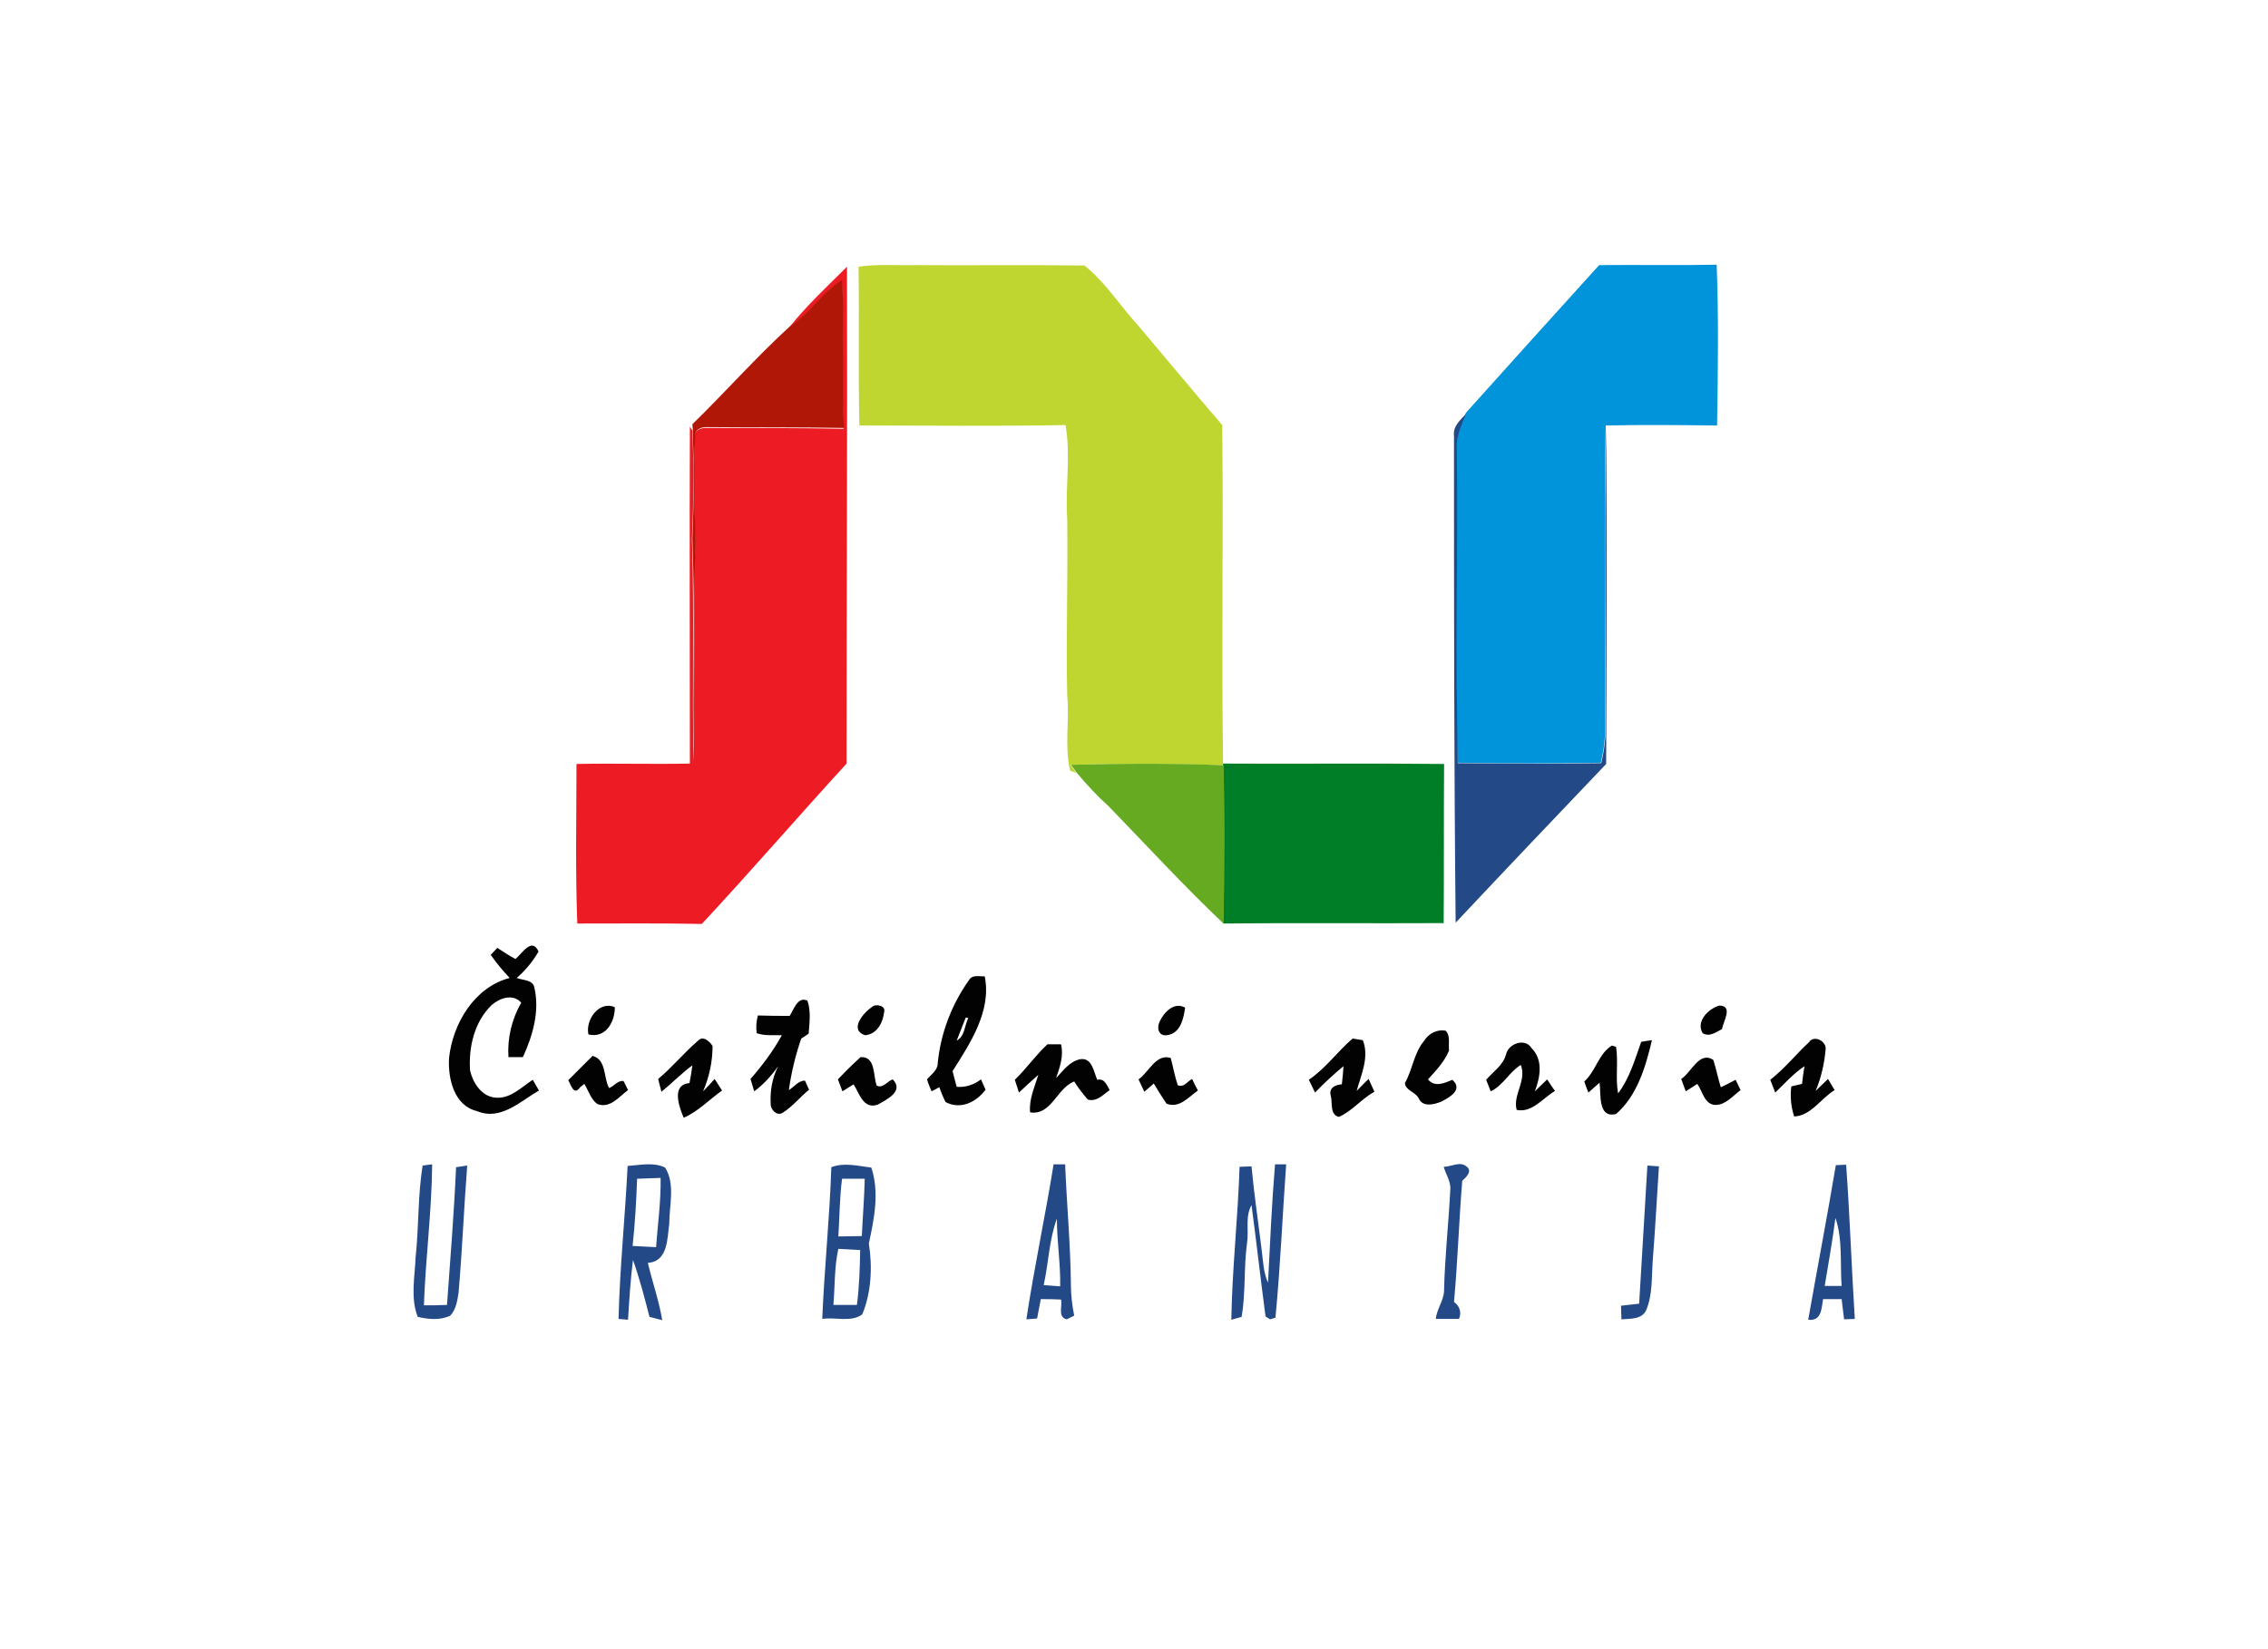 <?xml version="1.0" encoding="utf-8"?>
<!-- Generator: Adobe Illustrator 24.0.1, SVG Export Plug-In . SVG Version: 6.00 Build 0)  -->
<svg version="1.1" id="Layer_1" xmlns="http://www.w3.org/2000/svg" xmlns:xlink="http://www.w3.org/1999/xlink" x="0px" y="0px"
	 viewBox="0 0 550 400" style="enable-background:new 0 0 550 400;" xml:space="preserve">
<style type="text/css">
	.st0{fill-rule:evenodd;clip-rule:evenodd;fill:#ED1B24;}
	.st1{fill-rule:evenodd;clip-rule:evenodd;fill:#BFD630;}
	.st2{fill-rule:evenodd;clip-rule:evenodd;fill:#0194DA;}
	.st3{fill-rule:evenodd;clip-rule:evenodd;fill:#B11707;}
	.st4{fill-rule:evenodd;clip-rule:evenodd;fill:#234986;}
	.st5{fill-rule:evenodd;clip-rule:evenodd;fill:#007E27;}
	.st6{fill-rule:evenodd;clip-rule:evenodd;fill:#66AA22;}
	.st7{fill-rule:evenodd;clip-rule:evenodd;fill:#020202;}
</style>
<title>l</title>
<g>
	<path class="st0" d="M205.4,64.7c0.1,40.2-0.1,80.3-0.1,120.5c-11.8,12.9-23.2,26.1-35.1,38.9c-10.1-0.2-20.1-0.1-30.2-0.1
		c-0.5-12.9-0.2-25.8-0.2-38.7c9.2-0.2,18.3,0.1,27.5-0.1c0-27.2-0.1-54.5,0-81.7l0.6,0.9c0.4,8.8,0.3,17.6-0.1,26.4
		c0.6,18,0,36,0.4,54c0.6-17.7-0.2-35.4,0.4-53c-0.3-8.7-0.5-17.4-0.1-26c-0.2-1.7,1.9-2.1,3.2-2c10.9,0,21.9,0,32.9,0.2
		c-0.7-12,0.3-24-0.5-35.9c-4.9,3-7.9,8.3-12.7,11.3C195.7,74,200.7,69.4,205.4,64.7z"/>
	<path class="st1" d="M208.2,64.7c4.5-0.7,9.1-0.3,13.7-0.4c13.7,0.1,27.4-0.1,41.1,0.1c5.2,4.2,8.8,10,13.3,14.9
		c6.7,7.9,13.3,15.9,20.1,23.8c0.3,27.4-0.2,54.8,0.2,82.1v0.4c-12.3-0.4-24.6-0.4-37-0.1l1.4,2l-1.5-0.6c-1.4-6-0.1-12.1-0.7-18.2
		c-0.3-14.3,0.2-28.6,0-42.9c-0.5-7.5,0.9-15.2-0.4-22.7c-16.7,0.3-33.3,0.1-50,0.1C208.1,90.3,208.4,77.5,208.2,64.7z"/>
	<path class="st2" d="M355.6,100c10.7-11.9,21.4-23.8,32.2-35.7c9.5-0.1,19,0.1,28.5-0.1c0.5,13,0.3,26,0.1,39c-9-0.1-18-0.2-27,0
		c-0.5,25.1,0,50.2-0.2,75.3c-0.1,2.2-0.5,4.4-1,6.5c-11.6,0.2-23.2,0.2-34.8,0c-0.5-25.5,0-51-0.2-76.5c-0.2-2.9,1.2-5.6,2.2-8.2
		L355.6,100z"/>
	<path class="st3" d="M191.5,79.2c4.8-3.1,7.8-8.3,12.7-11.3c0.8,12-0.2,24,0.5,35.9c-11-0.2-21.9-0.1-32.9-0.2
		c-1.3-0.1-3.3,0.3-3.2,2c-0.4,8.7-0.2,17.4,0.1,26c-0.7,17.7,0.1,35.4-0.4,53c-0.4-18,0.3-36-0.4-54c0.4-8.8,0.4-17.6,0.1-26.4
		l-0.1-1.3C175.9,95.1,183.3,86.7,191.5,79.2z"/>
	<path class="st4" d="M445.1,295.4c-0.7,5.5-1.7,11-2.6,16.5h4.1C446.2,306.4,446.9,300.7,445.1,295.4z M445.2,282.6l2.5-0.1
		c0.9,12.5,1.3,24.9,2.1,37.4l-2.6,0.1c-0.2-1.6-0.4-3.2-0.6-4.9h-4.5c-0.4,2.2-0.3,5.4-3.6,5C440.7,307.6,443.1,295.1,445.2,282.6z
		 M399.5,282.7l2.8,0.2c-0.5,7.6-0.9,15.2-1.5,22.8c-0.3,4,0,8.3-1.6,12.1c-1.1,2.3-3.9,2-6,2.2c0-0.8-0.1-2.5-0.1-3.3l4.4-0.5
		C398.2,305,398.8,293.9,399.5,282.7z M350.1,283c1.8,0,4-1.4,5.5-0.1c1.6,1.1-0.1,2.7-1,3.5c-0.8,9.8-1.1,19.6-2,29.4
		c1.4,0.9,1.9,2.7,1.2,4.1c-1.9,0-3.7,0-5.6,0c0.2-2.5,2.1-4.6,2-7.3c0.2-8,1.1-16,1.5-24C351.9,286.6,350.6,284.8,350.1,283z
		 M300.6,283l2.9-0.1c0.6,6.6,1.6,13.2,2.4,19.8c0.4,2.8,0.4,5.8,1.6,8.4c0.5-9.6,0.9-19.1,1.7-28.7h2.7
		c-0.9,12.4-1.4,24.8-2.6,37.2l-1.3,0.4l-1.1-0.7c-1.2-9-2.2-18-3.4-27c-1.6,2.8-0.6,6.2-1.1,9.3c-0.8,5.9-0.3,12-1.3,17.8l-2.5,0.7
		C298.8,307.8,300.2,295.4,300.6,283L300.6,283z M202.1,316.5l5.7,0c0.6-4.4,0.7-8.9,0.8-13.3l-5.3-0.3
		C202.3,307.4,202.5,311.9,202.1,316.5L202.1,316.5z M204.2,285.9c-0.6,4.6-0.6,9.4-0.9,14l5.7-0.1c0.2-4.6,0.6-9.3,0.7-13.9H204.2z
		 M201.6,283.1c3.1-1.2,6.5-0.3,9.7,0.1c2,6,0.7,12.4-0.6,18.4c0.9,5.7,0.6,11.9-1.6,17.2c-2.7,2-6.6,0.6-9.7,1.1
		C199.9,307.7,201.2,295.4,201.6,283.1L201.6,283.1z M154.5,285.9c-0.2,5.5-0.5,10.9-1.1,16.3c1.9,0.1,3.8,0.2,5.7,0.3
		c0.4-5.6,1.2-11.1,1.1-16.8L154.5,285.9z M152.2,282.8c3-0.2,6.3-1,9.1,0.4c2.5,4,1,9.1,1,13.6c-0.5,3.6-0.3,9.2-5.2,9.5
		c1.1,4.6,2.7,9.2,3.5,13.9l-3.1-0.8c-1.2-4.7-2.4-9.3-4-13.8c-0.6,4.8-0.9,9.6-1.2,14.5l-2.3-0.2
		C150.3,307.5,151.6,295.1,152.2,282.8L152.2,282.8z M102.5,282.7l2.3-0.3c-0.1,11.4-1.6,22.8-2,34.2c1.9,0,3.7,0,5.6-0.1
		c0.8-11.1,1.7-22.2,2.2-33.4l2.7-0.4c-0.8,10.3-1.2,20.6-2.1,30.9c-0.3,1.9-0.6,4-2,5.5c-2.5,1.2-5.3,0.9-7.9,0.3
		c-1.8-4.6-0.7-9.7-0.5-14.6C101.6,297.4,101.3,289.9,102.5,282.7z M253.1,311.7l4,0.3c0.1-5.5-0.8-10.9-0.8-16.4
		C254.4,300.7,254.3,306.3,253.1,311.7z M255.5,282.4h2.8c0.4,9.8,1.3,19.5,1.4,29.2c0,2.5,0.3,5.1,0.8,7.5l-1.8,0.9
		c-2.3-0.5-1-3.3-1.4-4.8c-1.7-0.1-3.3-0.1-4.9-0.1c-0.3,1.6-0.6,3.1-0.9,4.7l-2.6,0.2C250.8,307.4,253.5,294.9,255.5,282.4
		L255.5,282.4z M355.5,100.4c-1,2.6-2.4,5.3-2.2,8.2c0.2,25.5-0.3,51,0.2,76.5c11.6,0.1,23.2,0.2,34.8,0c0.5-2.1,0.9-4.3,1-6.5
		c0.2-25.1-0.3-50.2,0.2-75.3c0.2,27.3,0.1,54.6,0,82c-12.2,12.8-24.4,25.6-36.5,38.5c-0.4-39.4-0.4-78.8-0.4-118.1
		C352.3,103.4,354.1,101.9,355.5,100.4z"/>
	<path class="st5" d="M296.6,185.2c17.9,0.1,35.8-0.1,53.6,0.1c-0.1,12.9,0,25.8-0.1,38.6c-17.8,0.1-35.7-0.1-53.5,0.1
		c0.2-12.8,0.3-25.6,0-38.4L296.6,185.2z"/>
	<path class="st6" d="M259.7,185.5c12.3-0.3,24.7-0.4,37,0.1c0.4,12.8,0.3,25.6,0,38.4c-9.6-9.1-18.6-18.9-27.8-28.4
		c-2.8-2.5-5.4-5.3-7.8-8.2L259.7,185.5z"/>
	<path class="st7" d="M407.7,261.7c2.5-1.6,4.4-6.9,7.8-4.6c0.7,2.2,1.1,4.4,1.8,6.6c1.2-0.5,2.4-1.2,3.6-1.8
		c0.4,0.8,0.8,1.7,1.2,2.5c-1.9,1.4-3.6,3.6-6.1,3.6c-2.7-0.1-3.1-3.3-4.4-5.1c-0.9,0.6-1.9,1.2-2.8,1.8
		C408.4,263.7,408.1,262.7,407.7,261.7z M276.1,261.8c2.5-1.7,4.2-6.3,7.8-5.2c0.6,2.2,1,4.5,1.7,6.6c1.5,0.7,2.4-1,3.5-1.5
		c0.3,0.7,1,2.1,1.4,2.8c-2.3,1.6-4.5,4.4-7.6,3.2c-1.1-1.6-2.1-3.2-3.1-4.9l-2.3,2L276.1,261.8z M203.2,261.8
		c1.8-1.9,3.6-3.7,5.5-5.4c3.7-0.2,3,4.5,3.9,6.9c1.5,0.8,2.6-1.1,3.9-1.5c2.8,2.9-1.5,4.9-3.6,6.1c-3.5,1.3-4.5-2.7-5.9-4.9
		l-2.7,1.7L203.2,261.8z M137.8,262c2-2,3.9-3.9,5.9-5.9c3.4,0.9,2.6,5.2,4,7.8c1.2-0.4,2.1-1.9,3.5-1.7c0.3,0.5,0.8,1.6,1.1,2.2
		c-2.2,1.6-4.3,4.5-7.4,3.4c-1.6-1.1-2.2-3.3-3.2-4.9l-1,0.8C139.1,266,138.4,262.9,137.8,262L137.8,262z M246.1,261.9
		c2.8-2.7,5-5.9,7.9-8.6h3.3c0.7,2.8-0.3,5.6-1.2,8.2c1.7-1.8,3.3-4.1,5.9-4.6c2.9-0.4,3.2,3.1,4.1,5c1.8-0.4,2.3,1.3,3,2.5
		c-1.6,1.1-3.1,2.9-5.3,2.3c-1.2-1.4-2.4-2.9-3.3-4.4c-4.3,1.7-5.5,8.3-10.7,7.5c-0.3-3.2,1.1-6.1,2-9.1c-1.6,1.4-3.1,2.8-4.7,4.3
		L246.1,261.9z M365.2,255.9c0.4-2.7,4.6-4.3,6.2-1.7c2.9,2.9,2.1,7.1,0.8,10.5c1-1,2-1.9,3-2.9c0.6,0.9,1.2,1.9,1.9,2.8
		c-2.9,1.7-5.6,5.4-9.3,4.6c-1-3.6,2.5-7.1,1-10.9c-2.8,1.7-4.3,5-7.3,6.4l-1.1-2.8c1.7-2,4.1-3.5,4.8-6.1V255.9z M438.8,252.6
		c1.4-1.6,4.3,0.1,3.9,2.1c-0.3,3.4-1.1,6.8-2.4,9.9l3-2.9c0.5,0.9,1.1,1.8,1.6,2.7c-3.3,2-5.7,6.2-9.8,6.4c-0.8-2.4-1-4.9-0.7-7.3
		l2.6-0.6c0.1-1.1,0.4-3.2,0.6-4.3c-2.7,1.8-4.8,4.2-7.1,6.4c-0.3-0.8-0.9-2.3-1.2-3.1c3.6-2.8,6.3-6.3,9.6-9.3V252.6z M398,252.7
		c0.9-0.2,1.8-0.3,2.6-0.4c-1.5,6.4-3.6,13.5-8.7,17.9c-4.5,1.1-3.6-4.9-4-7.6l-2.7,2.4c-0.4-0.9-0.7-1.8-1-2.7
		c2.8-2.5,3.5-6.8,6.7-8.7l1,0.3c0.6,3.7-0.2,7.5,0.5,11.3c2.8-3.7,4.1-8.3,5.6-12.5V252.7z M328.1,251.9l2.4,0.4
		c1.6,4.1-0.4,8.3-1.5,12.3c1-1,1.9-2,2.9-2.9l1.4,3.1c-3.1,1.7-5.4,4.7-8.6,6.1c-2.3-0.5-1.5-3.5-2-5.2c-0.5-1.9,1.2-2.6,2.7-2.7
		c0.2-1.5,0.3-3,0.4-4.4c-2.4,2-4.7,4.1-6.9,6.4c-0.5-1-1-2.1-1.5-3.1c4.1-2.8,6.9-6.8,10.5-9.9L328.1,251.9z M169.3,252.4
		c1.2-1.3,2.8,0.2,3.5,1.3c0,3.8-0.8,7.5-2.3,11c1-1,1.9-2,2.8-3l1.8,2.8c-3.1,2.2-5.8,5.1-9.3,6.6c-1.1-2.6-3.1-8,1.4-8.4
		c0.3-1.4,0.5-2.8,0.7-4.3c-2.6,1.9-4.9,4.3-7.5,6.4l-0.8-3.1C163,258.9,165.9,255.3,169.3,252.4L169.3,252.4z M345.4,252.4
		c1.1-1.8,3.2-2.8,5.2-2.4c1.2,1.3,0.6,3.2,0.8,4.8c-1.1,2.7-3.2,4.9-5.1,7c1.6,2,4,0.9,5.9,0.1c2.7,2.4-0.7,4.3-2.7,5.3
		c-1.7,0.7-4.4,1.4-5.4-0.7c-0.8-1.7-3.2-1.9-3.4-3.8C342.6,259.3,342.9,255.3,345.4,252.4L345.4,252.4z M412.9,250.6
		c-1.7-2.9,1.4-5.9,4-6.7c3.5,0,1,3.8,0.7,5.7C416.2,250.3,414.6,251.6,412.9,250.6z M281.2,247.8c1.1-2.3,3.5-4.9,6.2-3.4
		c-0.4,2.7-1.1,6.3-4.5,6.7C280.9,251.3,280.5,249.3,281.2,247.8z M211.5,244.2c0.9-0.8,3.4-0.3,2.9,1.3c-0.3,2.6-1.7,5.3-4.6,5.6
		C205.8,249.8,209.4,245.6,211.5,244.2z M142.7,250.9c-0.8-3.5,2.6-8.3,6.4-6.6C149.1,247.9,146.9,251.9,142.7,250.9z M191.5,246.4
		c1-1.5,1.9-4.8,4.3-3.7c0.9,2.5,0.5,5.4,0.3,8c-0.4,0.3-1.3,0.9-1.8,1.2c-1.4,4.1-2.4,8.2-3,12.5c1.3-0.8,2.3-2.3,3.9-2.3l1,2.2
		c-2.2,1.8-4,4.1-6.4,5.6c-1.4,0.9-3-0.8-2.9-2.2c-0.2-3.1,0.4-6.3,1.8-9.1c-1.6,2.3-3.5,4.4-5.8,6.1l-0.9-3
		c2.9-3.3,5.5-6.8,7.6-10.6c-2-0.1-4.1,0.2-6.1-0.5c-0.2-1.4-0.1-2.9,0.3-4.3C186.5,246.4,189,246.4,191.5,246.4L191.5,246.4z
		 M234.2,246.8c-0.7,1.9-1.5,3.7-2.2,5.6c2-1.1,1.9-3.6,2.8-5.5L234.2,246.8z M235,237.7c0.8-1.4,2.5-0.8,3.8-0.9
		c1.7,8.4-3.5,16.2-7.8,23c0.3,1.3,0.7,2.6,1,3.8c2.1,0.2,4.2-0.5,5.9-1.8c0.4,0.8,0.7,1.7,1.1,2.5c-2.3,3.1-6.1,4.9-9.7,3
		c-0.6-1.2-1.1-2.4-1.5-3.6l-1.9,1c-0.4-1-0.8-1.9-1.1-2.9c1-1.2,2.6-2.2,2.6-3.9C228.1,250.6,230.8,243.6,235,237.7L235,237.7z
		 M125,232.6c1.6-1.3,4-5.4,5.6-1.8c-1.4,2.4-3.2,4.6-5.3,6.4c1.5,0.6,4,0.4,4.3,2.4c1.3,5.7-0.4,11.6-2.8,16.8h-3.5
		c-0.3-4.6,0.8-9.2,3.1-13.2c-2-2.3-5.3-1.1-7.2,0.6c-4.2,4.1-5.6,10.2-5.2,15.9c0.7,2.9,2.7,6.1,5.9,6.5c3.7,0.5,6.4-2.4,9.3-4.3
		l1.5,2.6c-4.5,2.6-9.3,7.4-15,5c-5.6-1.3-7.1-7.9-6.8-12.9c0.9-8.4,6.2-17.2,14.7-19.4c-1.7-1.8-3.2-3.6-4.6-5.6l1.6-1.7
		C122.1,230.9,123.5,231.8,125,232.6L125,232.6z"/>
</g>
</svg>
